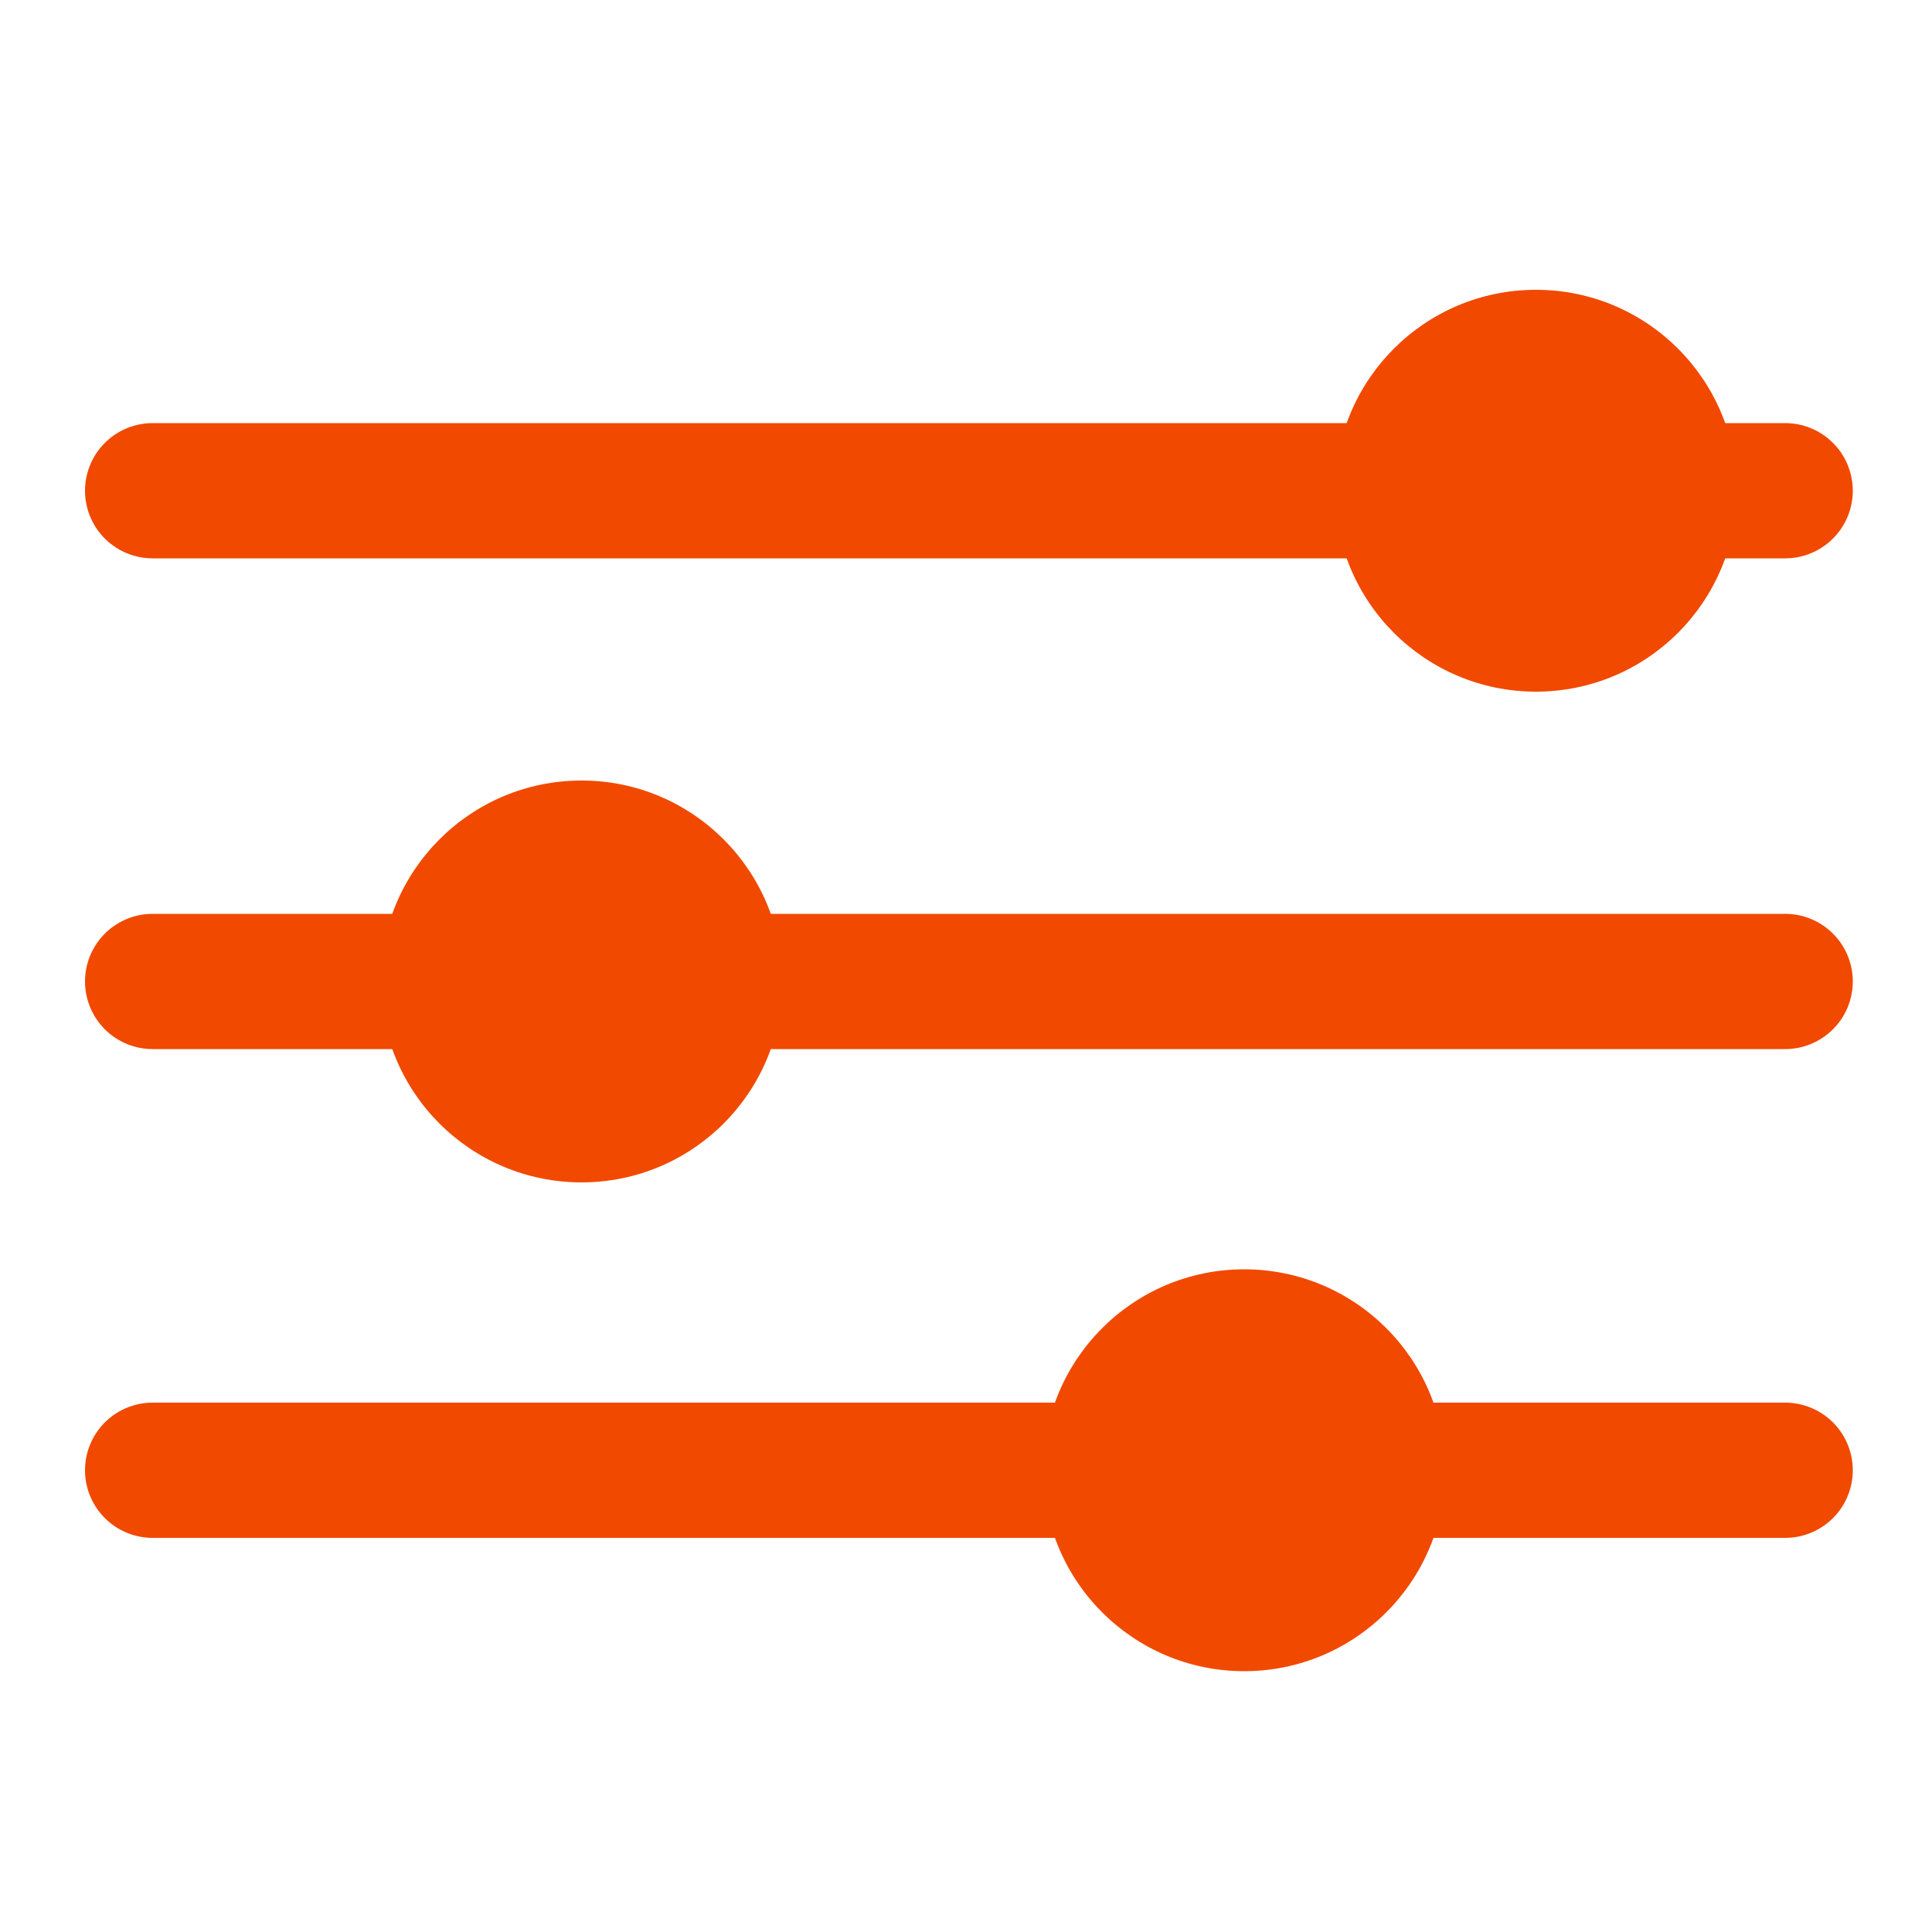 <?xml version="1.0" encoding="utf-8"?>
<!-- Generator: Adobe Illustrator 25.0.1, SVG Export Plug-In . SVG Version: 6.00 Build 0)  -->
<svg version="1.1" id="Capa_1" xmlns="http://www.w3.org/2000/svg" xmlns:xlink="http://www.w3.org/1999/xlink" x="0px" y="0px"
	 viewBox="0 0 100 100" style="enable-background:new 0 0 100 100;" xml:space="preserve">
<style type="text/css">
	.st0{fill:none;stroke:#f14900;stroke-width:7;stroke-linecap:round;stroke-miterlimit:10;}
	.st1{fill:#f14900;}
</style>
<line class="st0" x1="7.9" y1="25.4" x2="92.4" y2="25.4"/>
<line class="st0" x1="7.9" y1="50.8" x2="92.4" y2="50.8"/>
<line class="st0" x1="7.9" y1="76.1" x2="92.4" y2="76.1"/>
<circle class="st1" cx="79.5" cy="25.4" r="10.4"/>
<circle class="st1" cx="30.1" cy="50.8" r="10.4"/>
<circle class="st1" cx="64.4" cy="76.1" r="10.4"/>
</svg>
